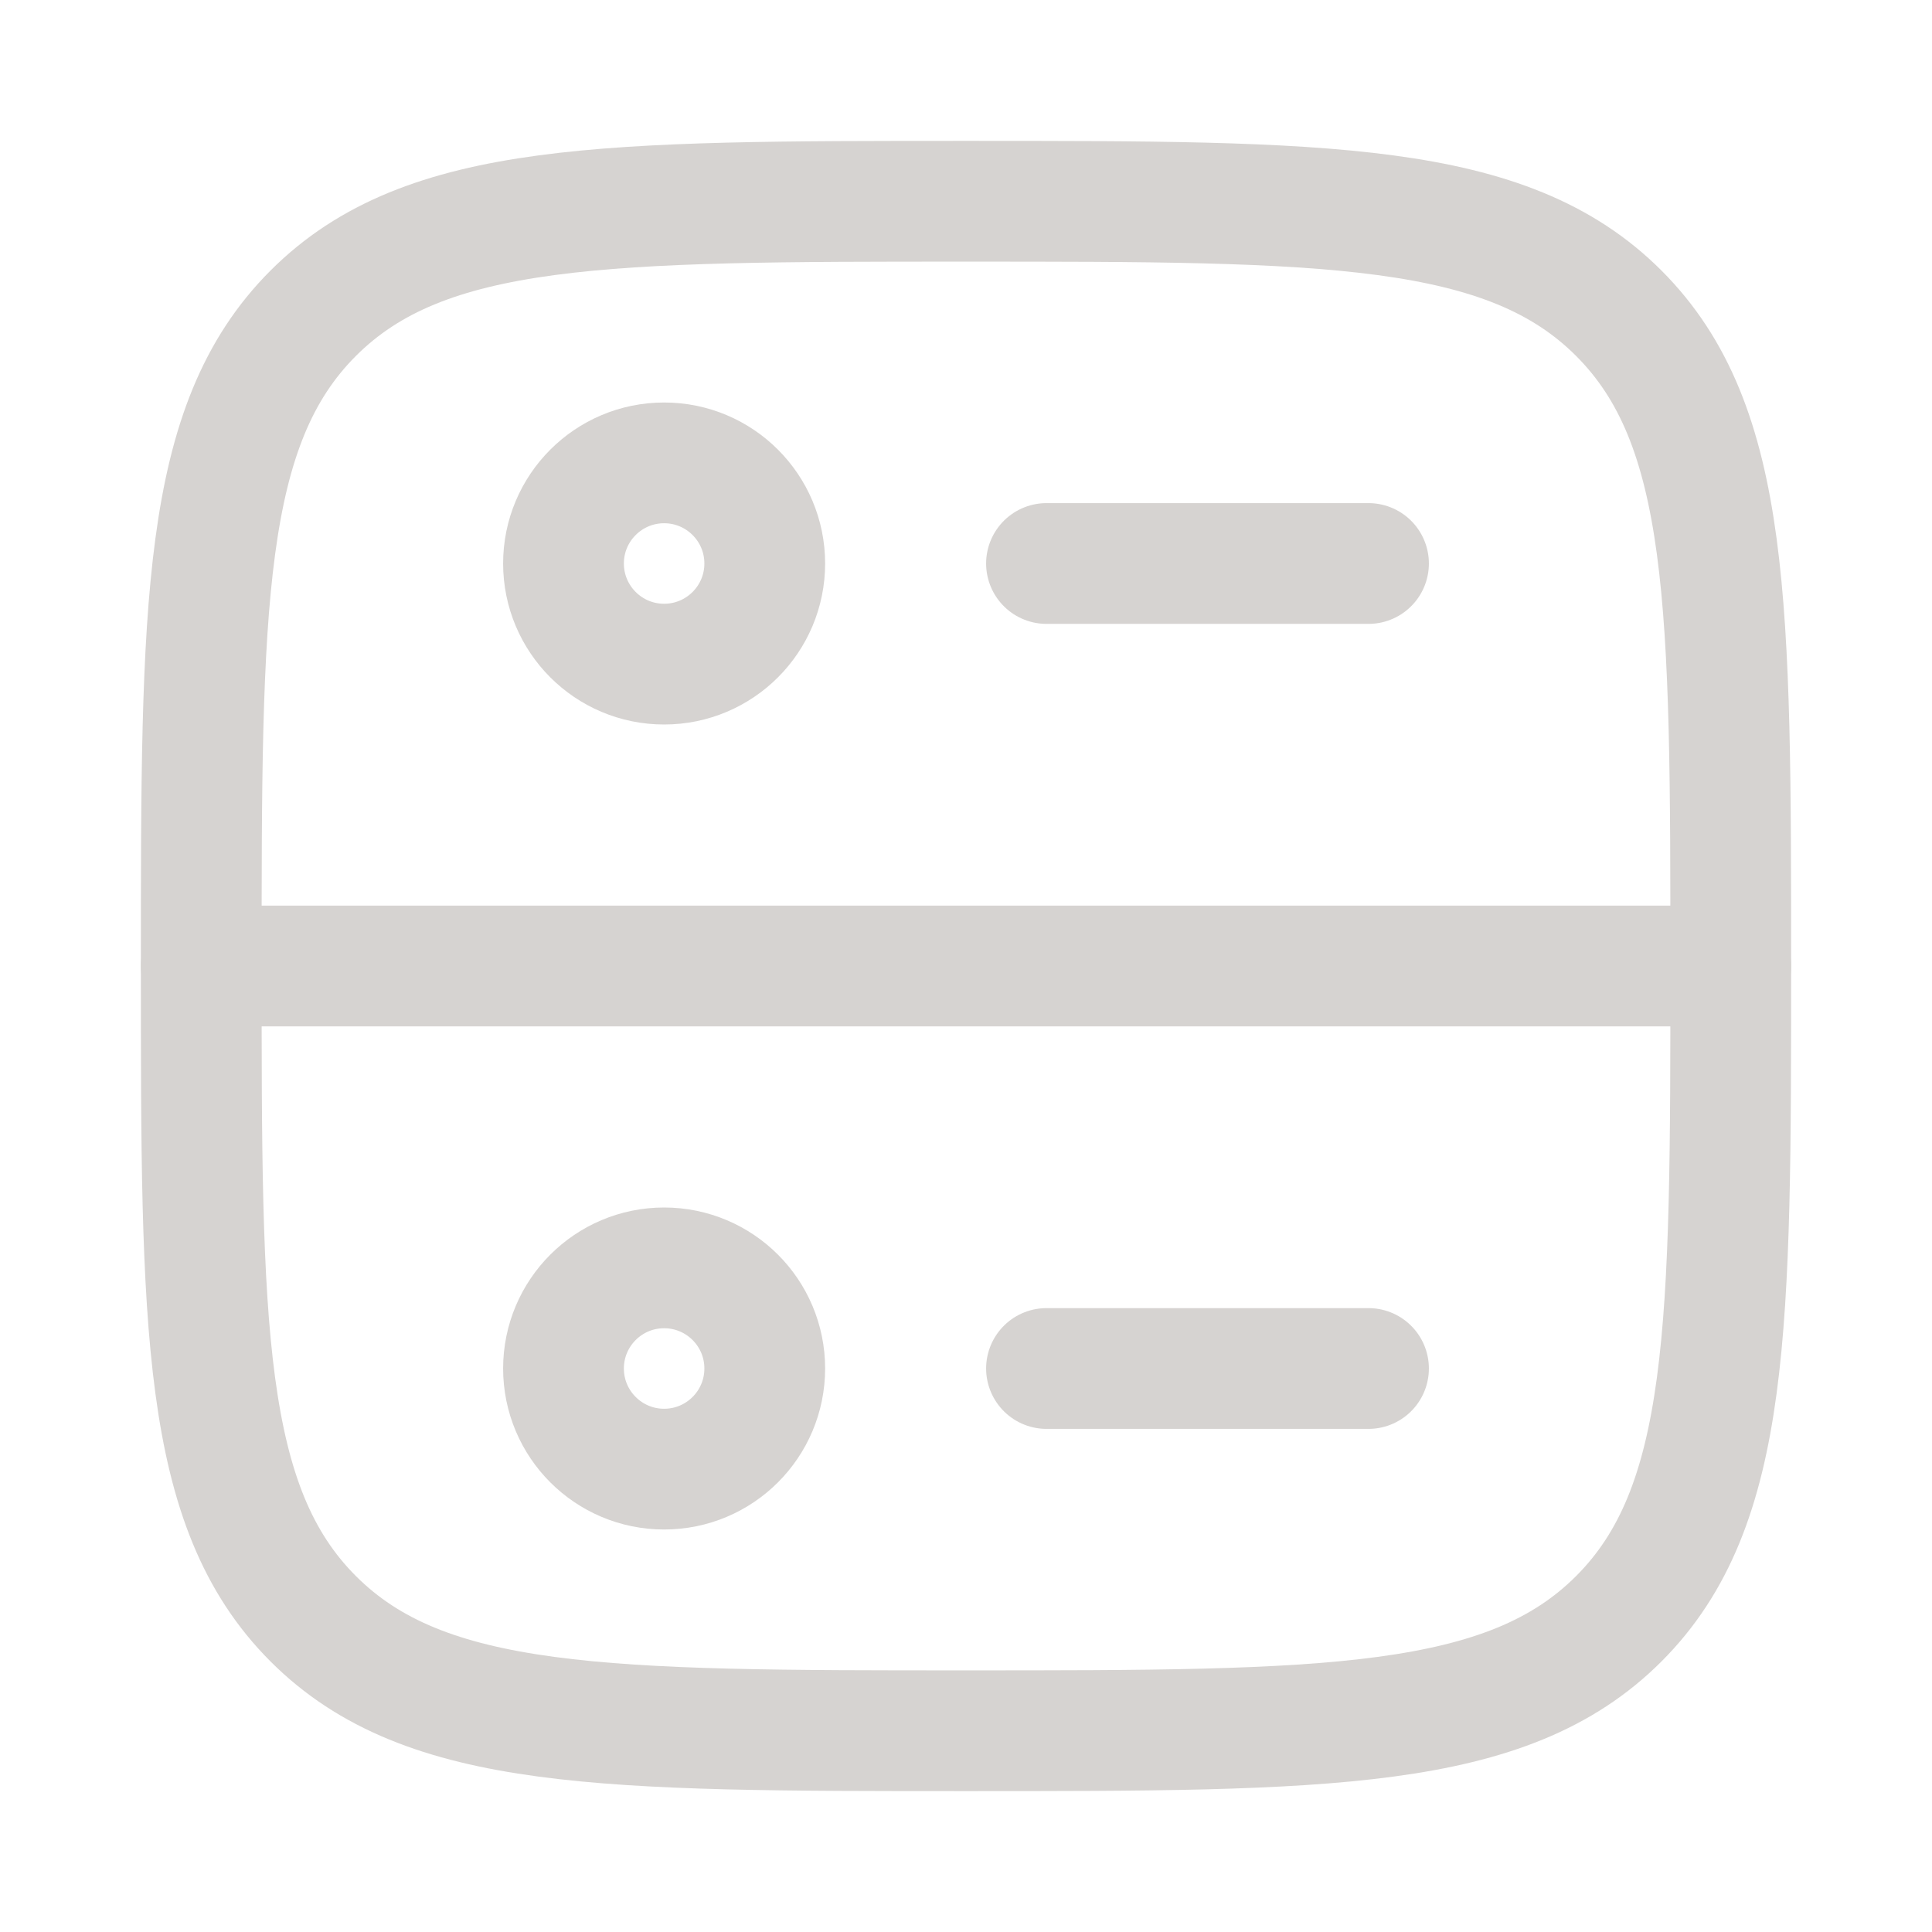 <svg xmlns="http://www.w3.org/2000/svg" viewBox="0 0 24 24" width="32" height="32" color="#d6d3d1" fill="none">
    <path d="M2.5 12C2.5 7.522 2.5 5.282 3.891 3.891C5.282 2.5 7.522 2.5 12 2.5C16.478 2.5 18.718 2.5 20.109 3.891C21.5 5.282 21.5 7.522 21.5 12C21.5 16.478 21.5 18.718 20.109 20.109C18.718 21.5 16.478 21.5 12 21.5C7.522 21.5 5.282 21.5 3.891 20.109C2.5 18.718 2.5 16.478 2.5 12Z" stroke="currentColor" stroke-width="1.5" />
    <path d="M2.5 12H21.5" stroke="currentColor" stroke-width="1.5" stroke-linecap="round" stroke-linejoin="round" />
    <path d="M13 7L17 7" stroke="currentColor" stroke-width="1.5" stroke-linecap="round" stroke-linejoin="round" />
    <circle cx="8.25" cy="7" r="1.25" stroke="currentColor" stroke-width="1.5" stroke-linecap="round" stroke-linejoin="round" />
    <circle cx="8.25" cy="17" r="1.25" stroke="currentColor" stroke-width="1.5" stroke-linecap="round" stroke-linejoin="round" />
    <path d="M13 17L17 17" stroke="currentColor" stroke-width="1.5" stroke-linecap="round" stroke-linejoin="round" />
</svg>